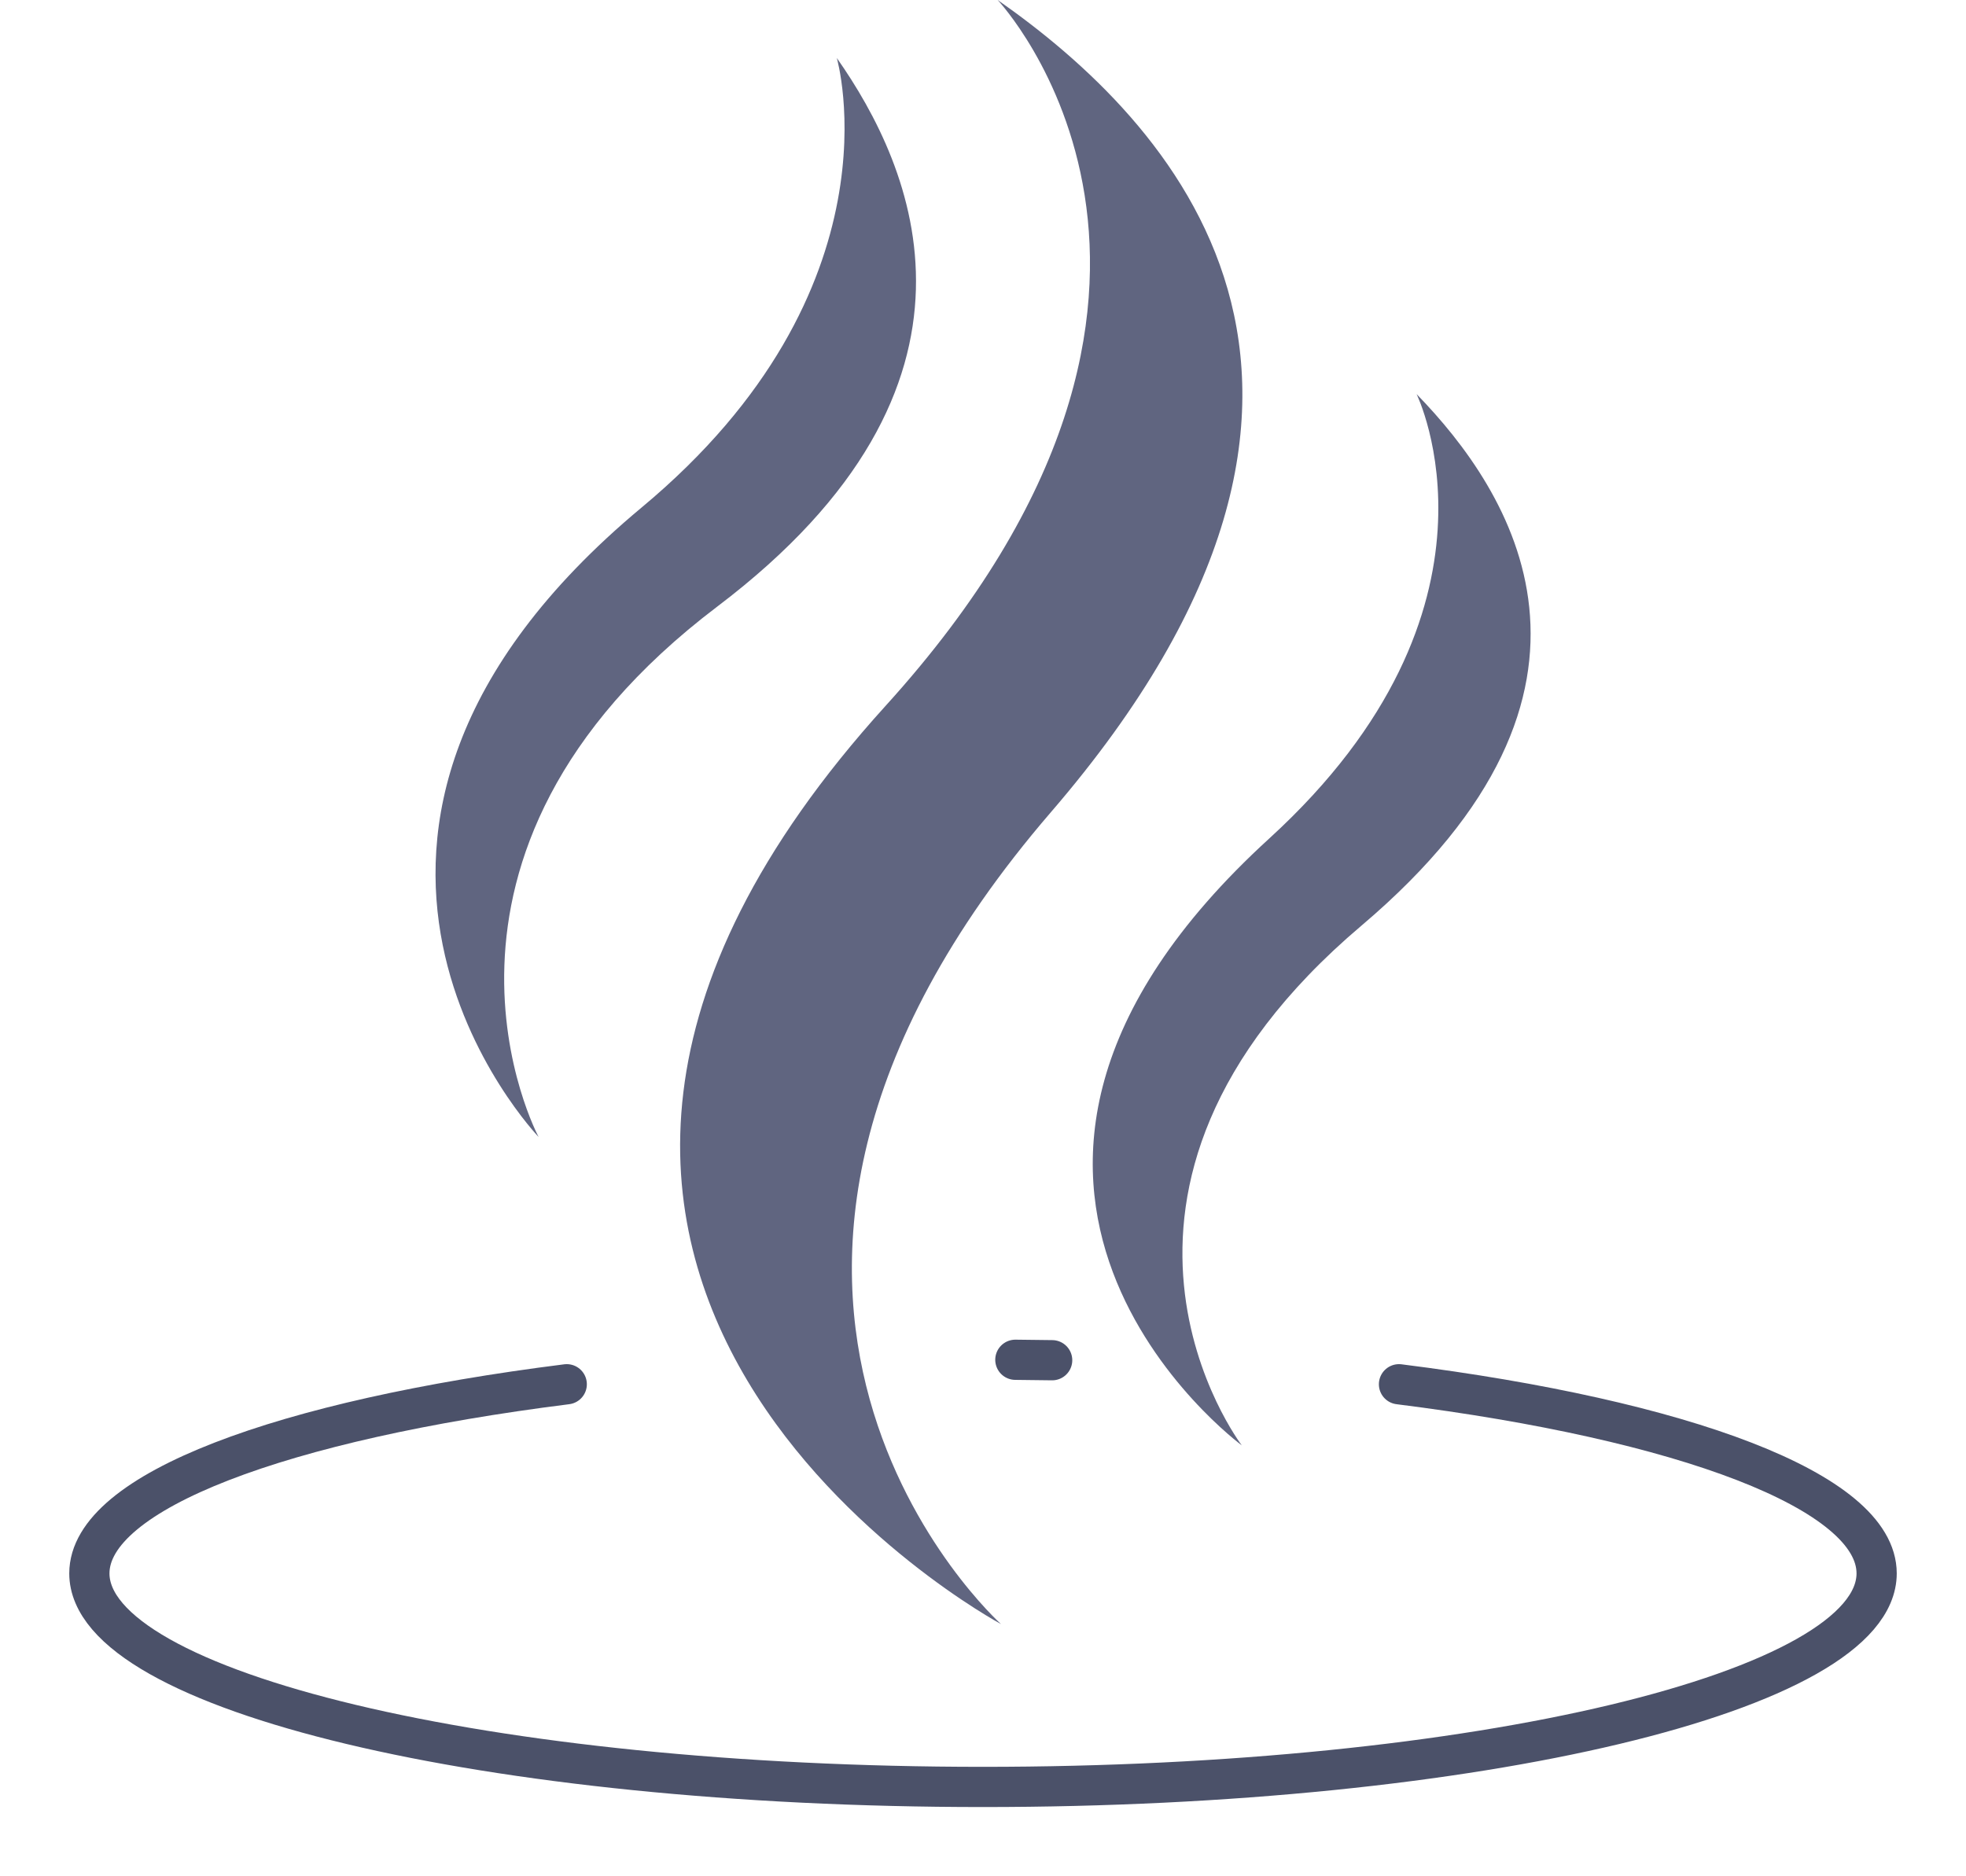 <svg width="22" height="21" viewBox="0 0 22 21" fill="none" xmlns="http://www.w3.org/2000/svg">
<path d="M11.362 15.219C11.501 15.221 11.638 15.223 11.774 15.224" stroke="#4B5169" stroke-width="0.45" stroke-linecap="round" stroke-linejoin="round"/>
<path d="M15.655 15.493C18.834 15.893 21 16.691 21 17.61C21 18.93 16.523 20 10.999 20C5.476 20 1 18.93 1 17.61C1 16.691 3.165 15.893 6.342 15.493" stroke="#4B5169" stroke-width="0.45" stroke-linecap="round" stroke-linejoin="round"/>
<path d="M11.164 0C11.164 0 14.178 3.194 9.91 7.9C4.068 14.344 11.201 18.177 11.201 18.177C11.201 18.177 7.098 14.501 11.761 9.089C15.914 4.268 13.08 1.34 11.164 0Z" fill="#606580"/>
<path d="M9.364 0.649C9.364 0.649 10.118 3.235 7.18 5.68C2.781 9.344 6.027 12.725 6.027 12.725C6.027 12.725 4.339 9.581 8.029 6.787C11.313 4.299 10.22 1.868 9.364 0.649Z" fill="#606580"/>
<path d="M15.852 4.411C15.852 4.411 17.029 6.803 14.205 9.383C9.945 13.272 13.896 16.177 13.896 16.177C13.896 16.177 11.723 13.335 15.236 10.359C18.365 7.709 16.906 5.494 15.852 4.411Z" fill="#606580"/>
</svg>
